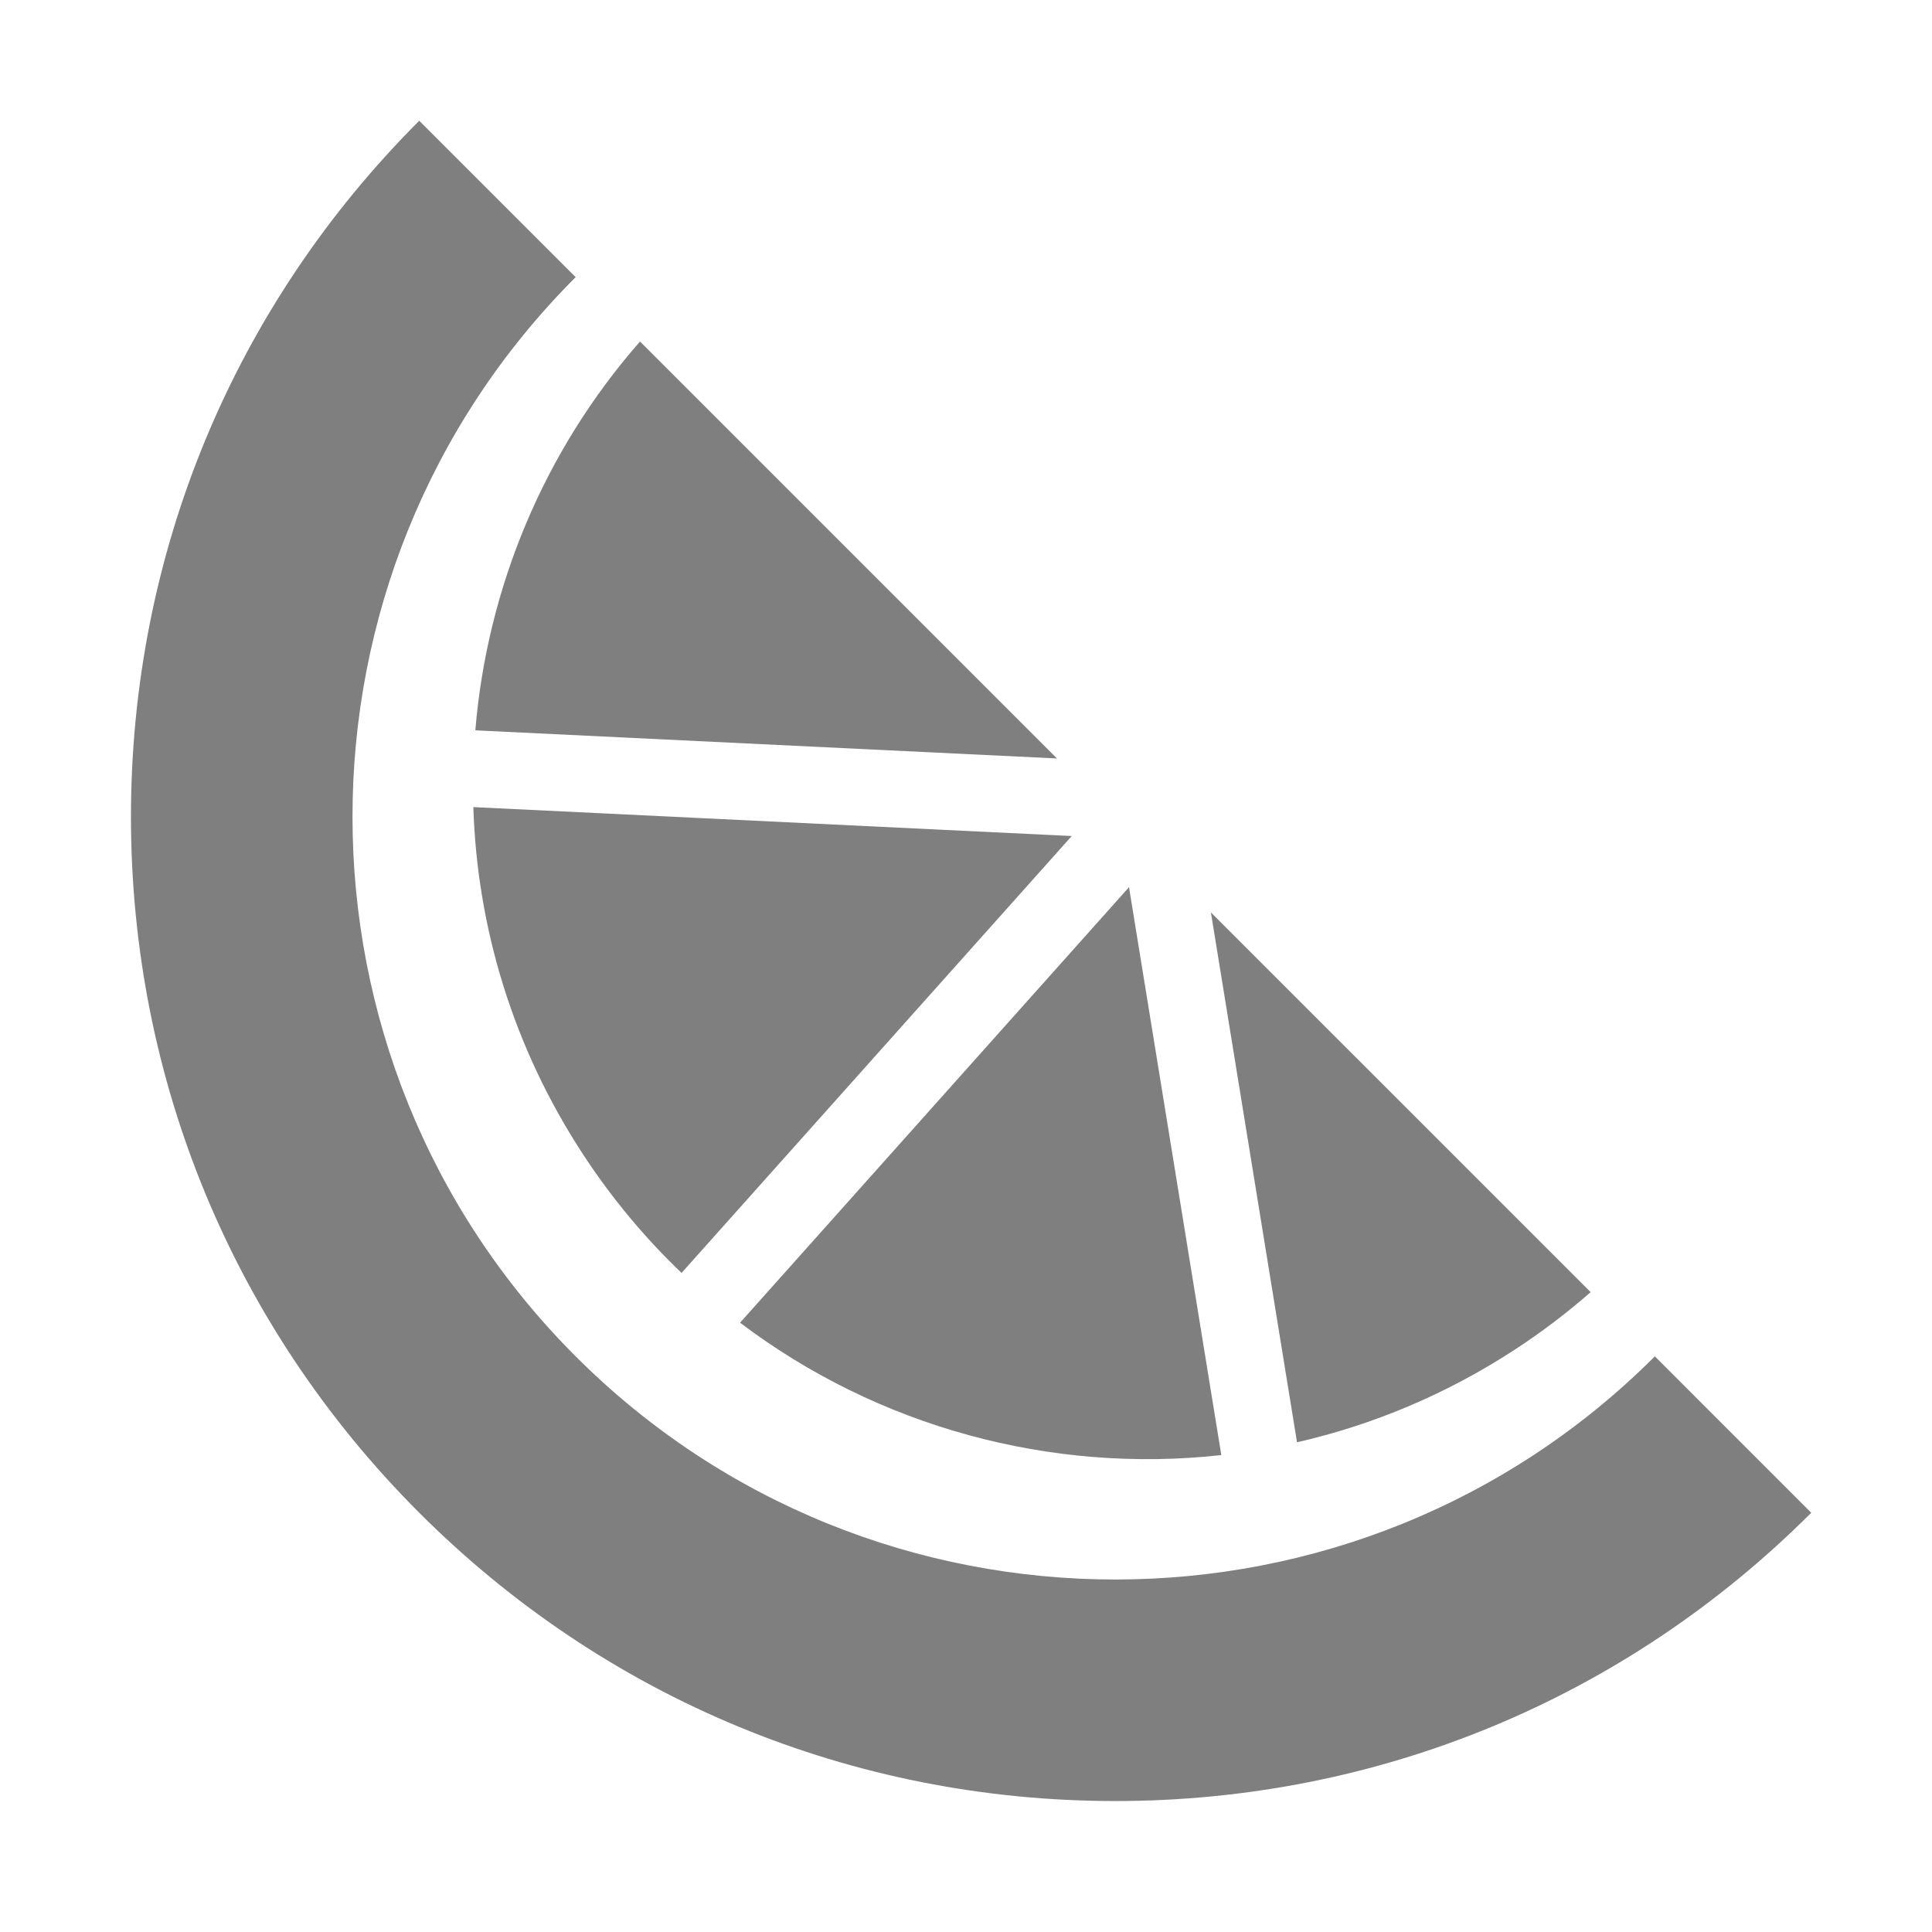 <?xml version="1.0" encoding="UTF-8" standalone="no"?>
<!-- Created with Inkscape (http://www.inkscape.org/) -->

<svg
   xmlns:osb="http://www.openswatchbook.org/uri/2009/osb"
   xmlns:dc="http://purl.org/dc/elements/1.1/"
   xmlns:cc="http://creativecommons.org/ns#"
   xmlns:rdf="http://www.w3.org/1999/02/22-rdf-syntax-ns#"
   xmlns:svg="http://www.w3.org/2000/svg"
   xmlns="http://www.w3.org/2000/svg"
   xmlns:sodipodi="http://sodipodi.sourceforge.net/DTD/sodipodi-0.dtd"
   xmlns:inkscape="http://www.inkscape.org/namespaces/inkscape"
   sodipodi:docname="clementine-panel.svg"
   inkscape:export-filename="/home/sam/source-symbolic.png"
   inkscape:export-xdpi="270"
   inkscape:export-ydpi="270"
   height="16"
   id="svg7384"
   style="enable-background:new"
   version="1.1"
   inkscape:version="0.91 r"
   width="16">
  <sodipodi:namedview
     inkscape:bbox-nodes="true"
     inkscape:bbox-paths="true"
     bordercolor="#666666"
     borderlayer="false"
     borderopacity="1"
     inkscape:current-layer="layer9"
     inkscape:cx="-25.431984"
     inkscape:cy="4.83047"
     gridtolerance="10"
     inkscape:guide-bbox="true"
     guidetolerance="10"
     id="namedview88"
     inkscape:object-nodes="true"
     inkscape:object-paths="true"
     objecttolerance="10"
     pagecolor="#f7f7f7"
     inkscape:pageopacity="1"
     inkscape:pageshadow="2"
     showborder="true"
     showgrid="false"
     showguides="true"
     inkscape:showpageshadow="false"
     inkscape:snap-bbox="true"
     inkscape:snap-bbox-edge-midpoints="false"
     inkscape:snap-bbox-midpoints="false"
     inkscape:snap-center="false"
     inkscape:snap-global="true"
     inkscape:snap-grids="true"
     inkscape:snap-intersection-paths="true"
     inkscape:snap-midpoints="true"
     inkscape:snap-nodes="true"
     inkscape:snap-object-midpoints="true"
     inkscape:snap-others="true"
     inkscape:snap-page="false"
     inkscape:snap-smooth-nodes="true"
     inkscape:snap-to-guides="true"
     inkscape:window-height="841"
     inkscape:window-maximized="1"
     inkscape:window-width="1600"
     inkscape:window-x="-4"
     inkscape:window-y="33"
     inkscape:zoom="7.54">
    <inkscape:grid
       color="#000000"
       dotted="false"
       empcolor="#0800ff"
       empopacity="0.463"
       empspacing="4"
       enabled="true"
       id="grid4866"
       opacity="0.165"
       originx="-24px"
       originy="-630px"
       snapvisiblegridlinesonly="true"
       spacingx="0.25px"
       spacingy="0.25px"
       type="xygrid"
       visible="true" />
  </sodipodi:namedview>
  <title
     id="title8473">Paper Symbolic Icon Theme</title>
  <defs
     id="defs7386">
    <linearGradient
       id="linearGradient5606"
       osb:paint="solid">
      <stop
         id="stop5608"
         offset="0"
         style="stop-color:#000000;stop-opacity:1;" />
    </linearGradient>
    <filter
       inkscape:collect="always"
       color-interpolation-filters="sRGB"
       id="filter7554">
      <feBlend
         inkscape:collect="always"
         id="feBlend7556"
         in2="BackgroundImage"
         mode="darken" />
    </filter>
  </defs>
  <g
     inkscape:groupmode="layer"
     id="layer9"
     inkscape:label="status"
     style="display:inline"
     transform="translate(-265,413)">
    <g
       id="g4200"
       transform="matrix(-0.03,0,0,0.03,280,-412)"
       style="opacity:0.5">
      <g
         id="g4150">
        <g
           id="g4152">
          <path
             id="path4154"
             d="m 323.322,60.942 -115.1,115.1 160.561,-7.764 C 365.539,129.117 349.946,91.287 323.322,60.942 Z"
             inkscape:connector-curvature="0" />
          <path
             id="path4156"
             d="m 338.996,285.412 c 19.452,-29.688 29.306,-62.885 30.336,-95.941 l -165.187,7.987 107.711,120.606 c 10.058,-9.617 19.188,-20.514 27.14,-32.652 z"
             inkscape:connector-curvature="0" />
          <path
             id="path4158"
             d="M 295.706,331.801 188.334,211.574 162.854,368.346 c 46.982,5.198 94.763,-7.715 132.852,-36.545 z"
             inkscape:connector-curvature="0" />
          <path
             id="path4160"
             d="M 141.953,364.812 165.73,218.534 60.896,323.367 c 6.423,5.621 13.306,10.869 20.649,15.68 19.016,12.459 39.472,20.976 60.408,25.765 z"
             inkscape:connector-curvature="0" />
          <path
             id="path4162"
             d="m 384.265,0 -43.174,43.174 c 82.136,82.135 82.137,215.781 0,297.917 -82.138,82.138 -215.782,82.138 -297.918,0 L 0,384.264 c 51.32,51.321 119.554,79.584 192.133,79.584 72.577,0.002 140.812,-28.263 192.132,-79.584 51.32,-51.32 79.584,-119.553 79.583,-192.131 C 463.848,119.554 435.585,51.32 384.265,0 Z"
             inkscape:connector-curvature="0" />
        </g>
      </g>
      <g
         id="g4164" />
      <g
         id="g4166" />
      <g
         id="g4168" />
      <g
         id="g4170" />
      <g
         id="g4172" />
      <g
         id="g4174" />
      <g
         id="g4176" />
      <g
         id="g4178" />
      <g
         id="g4180" />
      <g
         id="g4182" />
      <g
         id="g4184" />
      <g
         id="g4186" />
      <g
         id="g4188" />
      <g
         id="g4190" />
      <g
         id="g4192" />
    </g>
  </g>
  <g
     inkscape:groupmode="layer"
     id="layer10"
     inkscape:label="devices"
     style="display:inline;filter:url(#filter7554)"
     transform="translate(-265,413)" />
  <g
     inkscape:groupmode="layer"
     id="layer1"
     inkscape:label="places"
     style="display:inline"
     transform="translate(-24,-204)" />
  <g
     inkscape:groupmode="layer"
     id="layer14"
     inkscape:label="mimetypes"
     style="display:inline"
     transform="translate(-265,413)" />
  <g
     inkscape:groupmode="layer"
     id="layer15"
     inkscape:label="emblems"
     style="display:inline"
     transform="translate(-265,413)" />
  <g
     inkscape:groupmode="layer"
     id="g71291"
     inkscape:label="emotes"
     style="display:inline"
     transform="translate(-265,413)" />
  <g
     inkscape:groupmode="layer"
     id="layer2"
     inkscape:label="categories"
     style="display:inline"
     transform="translate(-24,-54)" />
  <g
     inkscape:groupmode="layer"
     id="g6058"
     inkscape:label="apps"
     style="display:inline"
     transform="translate(-24,-54)" />
  <g
     inkscape:groupmode="layer"
     id="layer12"
     inkscape:label="actions"
     style="display:inline"
     transform="translate(-265,413)" />
</svg>
